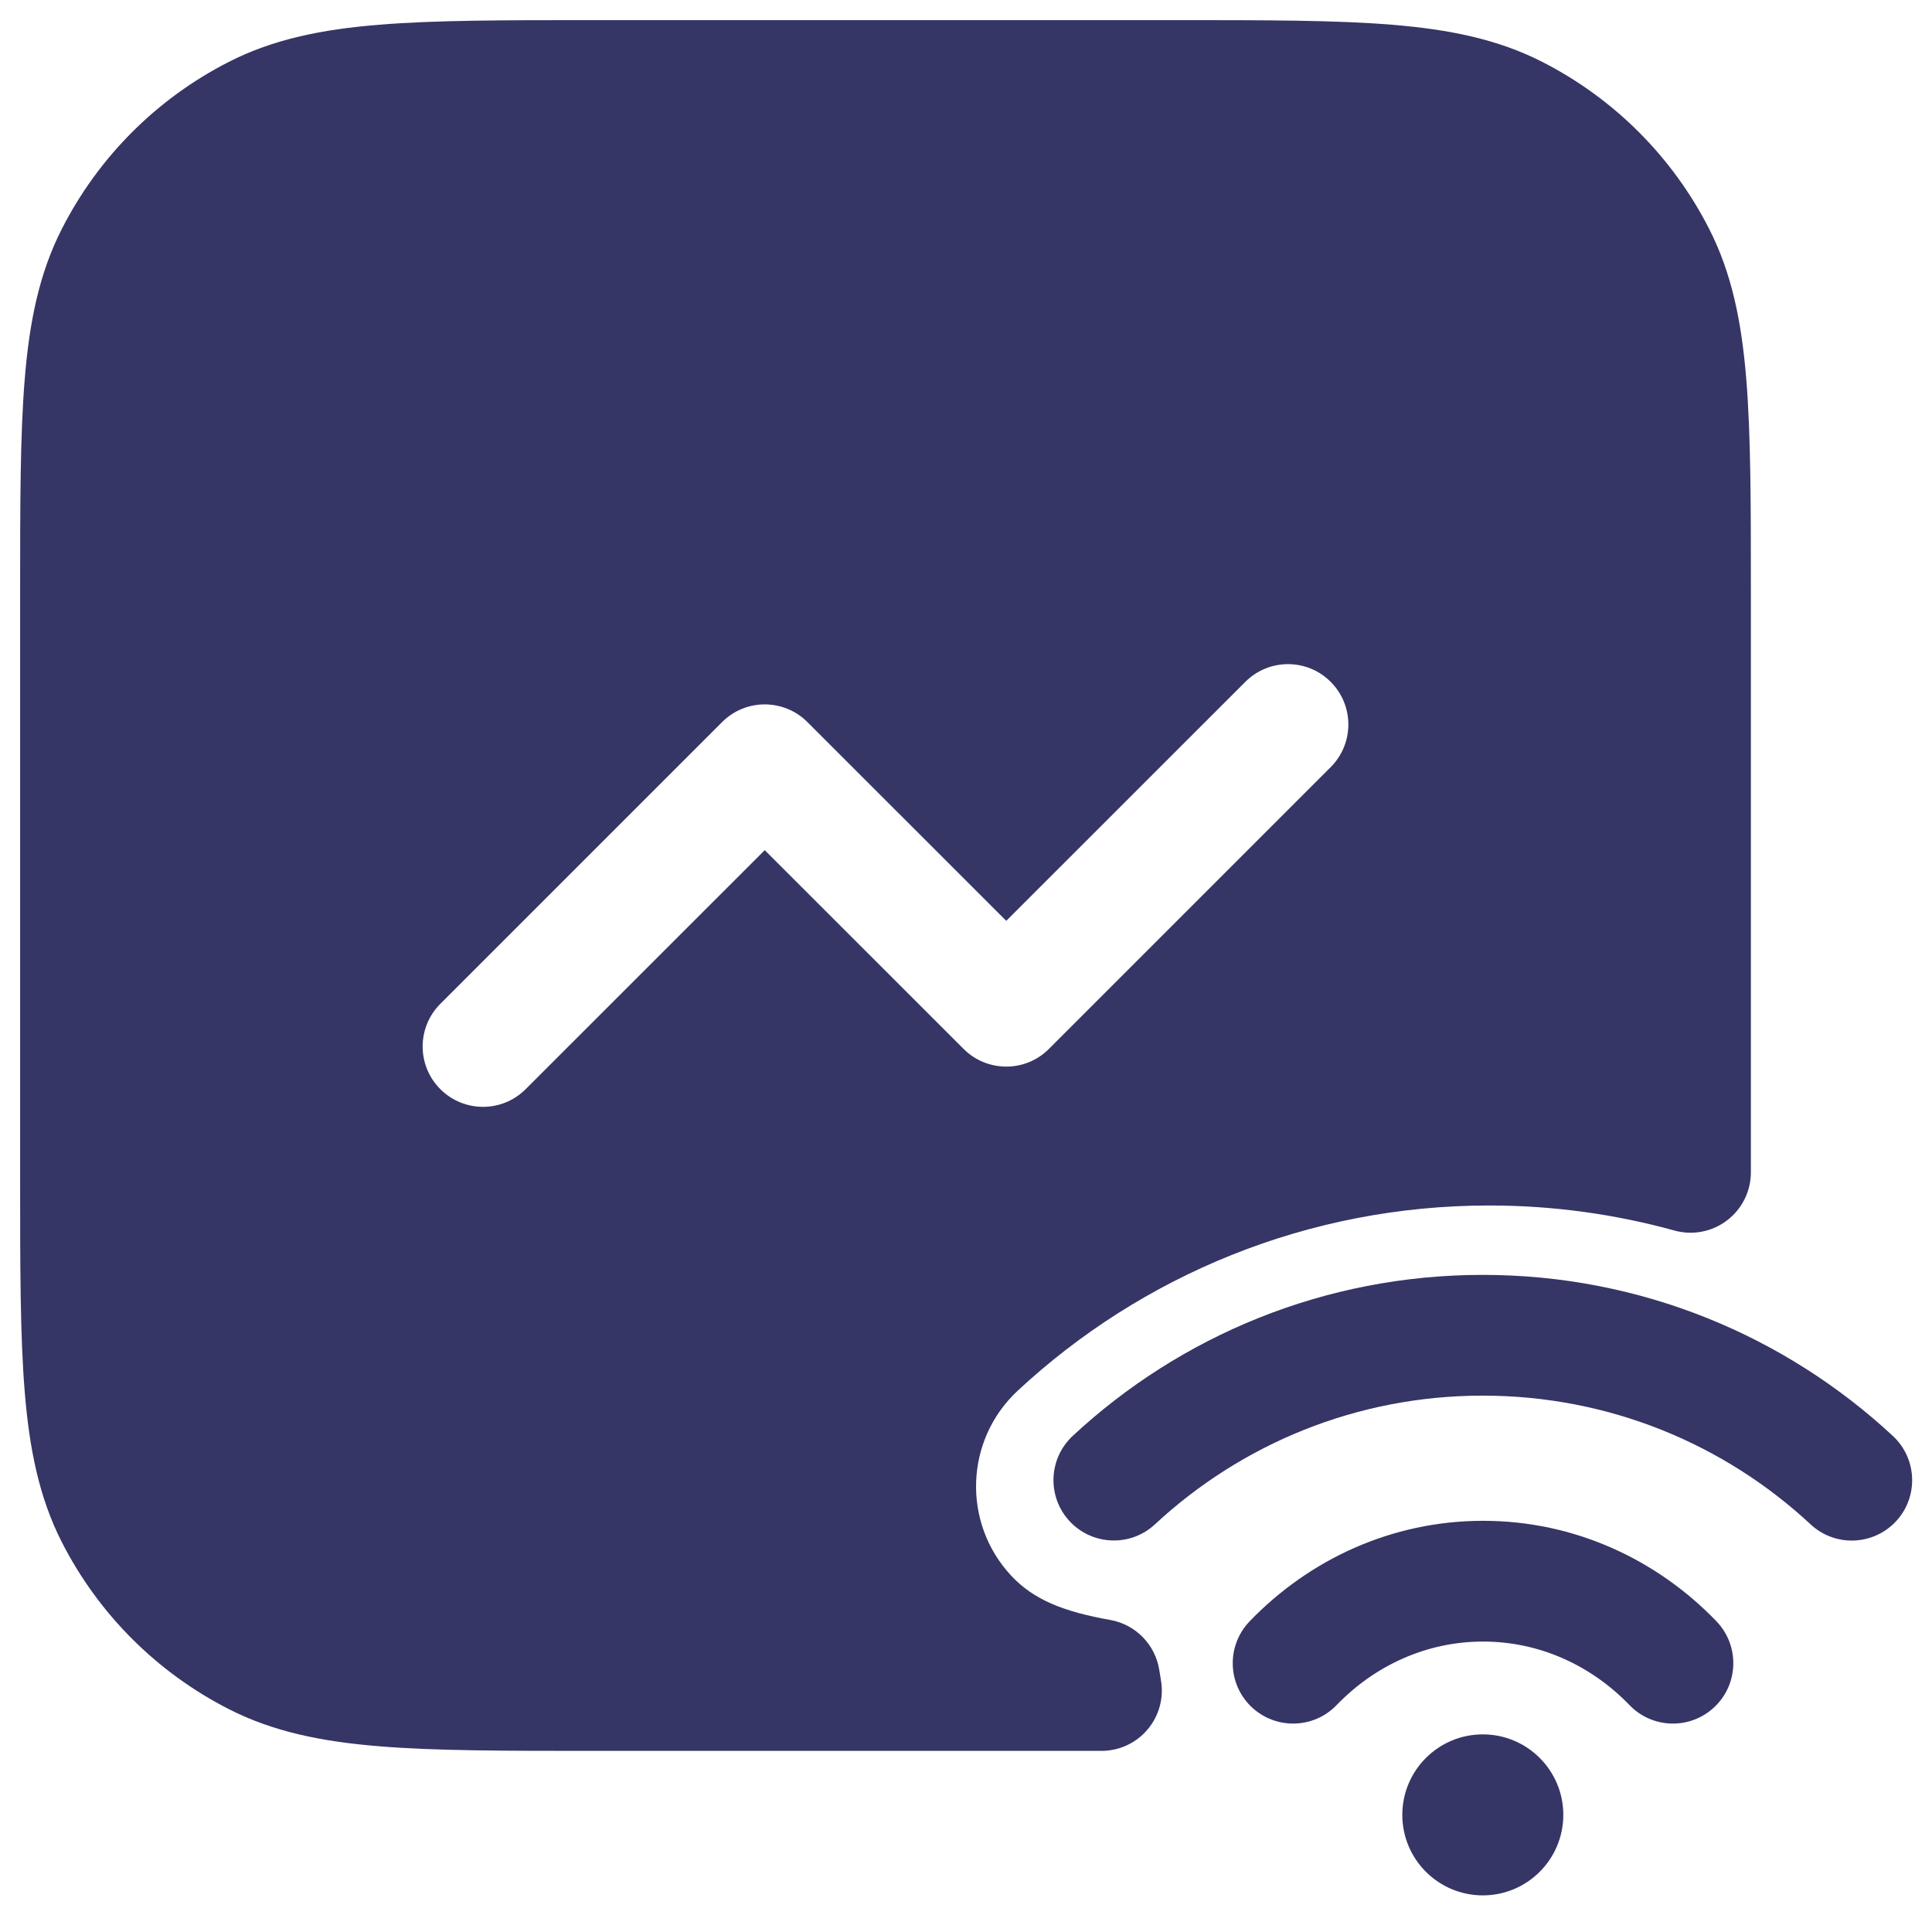 <svg width="24" height="24" viewBox="0 0 24 24" fill="none" xmlns="http://www.w3.org/2000/svg">
<g clip-path="url(#clip0_9001_273012)">
<path fill-rule="evenodd" clip-rule="evenodd" d="M14.633 0.25H7.367C6.275 0.25 5.409 0.25 4.712 0.307C3.998 0.365 3.395 0.487 2.844 0.768C1.95 1.223 1.223 1.95 0.768 2.844C0.487 3.395 0.365 3.998 0.307 4.712C0.25 5.409 0.25 6.275 0.25 7.367V14.633C0.25 15.725 0.25 16.591 0.307 17.288C0.365 18.002 0.487 18.605 0.768 19.157C1.223 20.05 1.95 20.777 2.844 21.232C3.395 21.513 3.998 21.635 4.712 21.693C5.409 21.75 6.275 21.75 7.367 21.75H13.683C13.905 21.75 14.116 21.652 14.258 21.481C14.401 21.311 14.46 21.086 14.421 20.868C14.414 20.828 14.407 20.787 14.401 20.745C14.351 20.43 14.107 20.18 13.793 20.124C13.218 20.021 12.843 19.877 12.559 19.571C11.949 18.914 11.986 17.885 12.644 17.274C14.178 15.849 16.239 14.975 18.499 14.975C19.297 14.975 20.068 15.084 20.8 15.286C21.026 15.349 21.268 15.302 21.454 15.16C21.64 15.019 21.75 14.798 21.75 14.563V7.367C21.75 6.275 21.75 5.409 21.693 4.712C21.635 3.998 21.513 3.395 21.232 2.844C20.777 1.95 20.05 1.223 19.157 0.768C18.605 0.487 18.002 0.365 17.288 0.307C16.591 0.25 15.725 0.25 14.633 0.25ZM16.53 9.53C16.823 9.237 16.823 8.763 16.53 8.47C16.238 8.177 15.763 8.177 15.47 8.47L12.5 11.439L10.03 8.97C9.737 8.677 9.263 8.677 8.97 8.97L5.47 12.47C5.177 12.763 5.177 13.237 5.47 13.53C5.763 13.823 6.237 13.823 6.53 13.53L9.5 10.561L11.97 13.03C12.263 13.323 12.738 13.323 13.03 13.03L16.53 9.53Z" fill="#353566"/>
<path d="M18.419 17.337C16.846 17.337 15.416 17.943 14.347 18.936C14.044 19.218 13.569 19.2 13.287 18.897C13.005 18.593 13.023 18.119 13.326 17.837C14.661 16.596 16.453 15.837 18.419 15.837C20.387 15.837 22.178 16.597 23.514 17.838C23.817 18.12 23.835 18.595 23.553 18.898C23.271 19.201 22.796 19.219 22.493 18.937C21.424 17.943 19.993 17.337 18.419 17.337Z" fill="#353566"/>
<path d="M18.423 20.392C17.722 20.392 17.08 20.688 16.604 21.181C16.316 21.48 15.842 21.488 15.543 21.201C15.245 20.913 15.236 20.439 15.524 20.14C16.262 19.374 17.286 18.892 18.423 18.892C19.56 18.892 20.584 19.374 21.322 20.14C21.609 20.439 21.601 20.913 21.302 21.201C21.004 21.488 20.529 21.48 20.242 21.181C19.766 20.688 19.124 20.392 18.423 20.392Z" fill="#353566"/>
<path d="M17.42 22.545C17.42 21.993 17.868 21.545 18.42 21.545C18.972 21.545 19.42 21.993 19.42 22.545C19.42 23.097 18.972 23.545 18.42 23.545C17.868 23.545 17.42 23.097 17.42 22.545Z" fill="#353566"/>
</g>
<defs>
<clipPath id="clip0_9001_273012">
<rect width="24" height="24" fill="white"/>
</clipPath>
</defs>
</svg>
